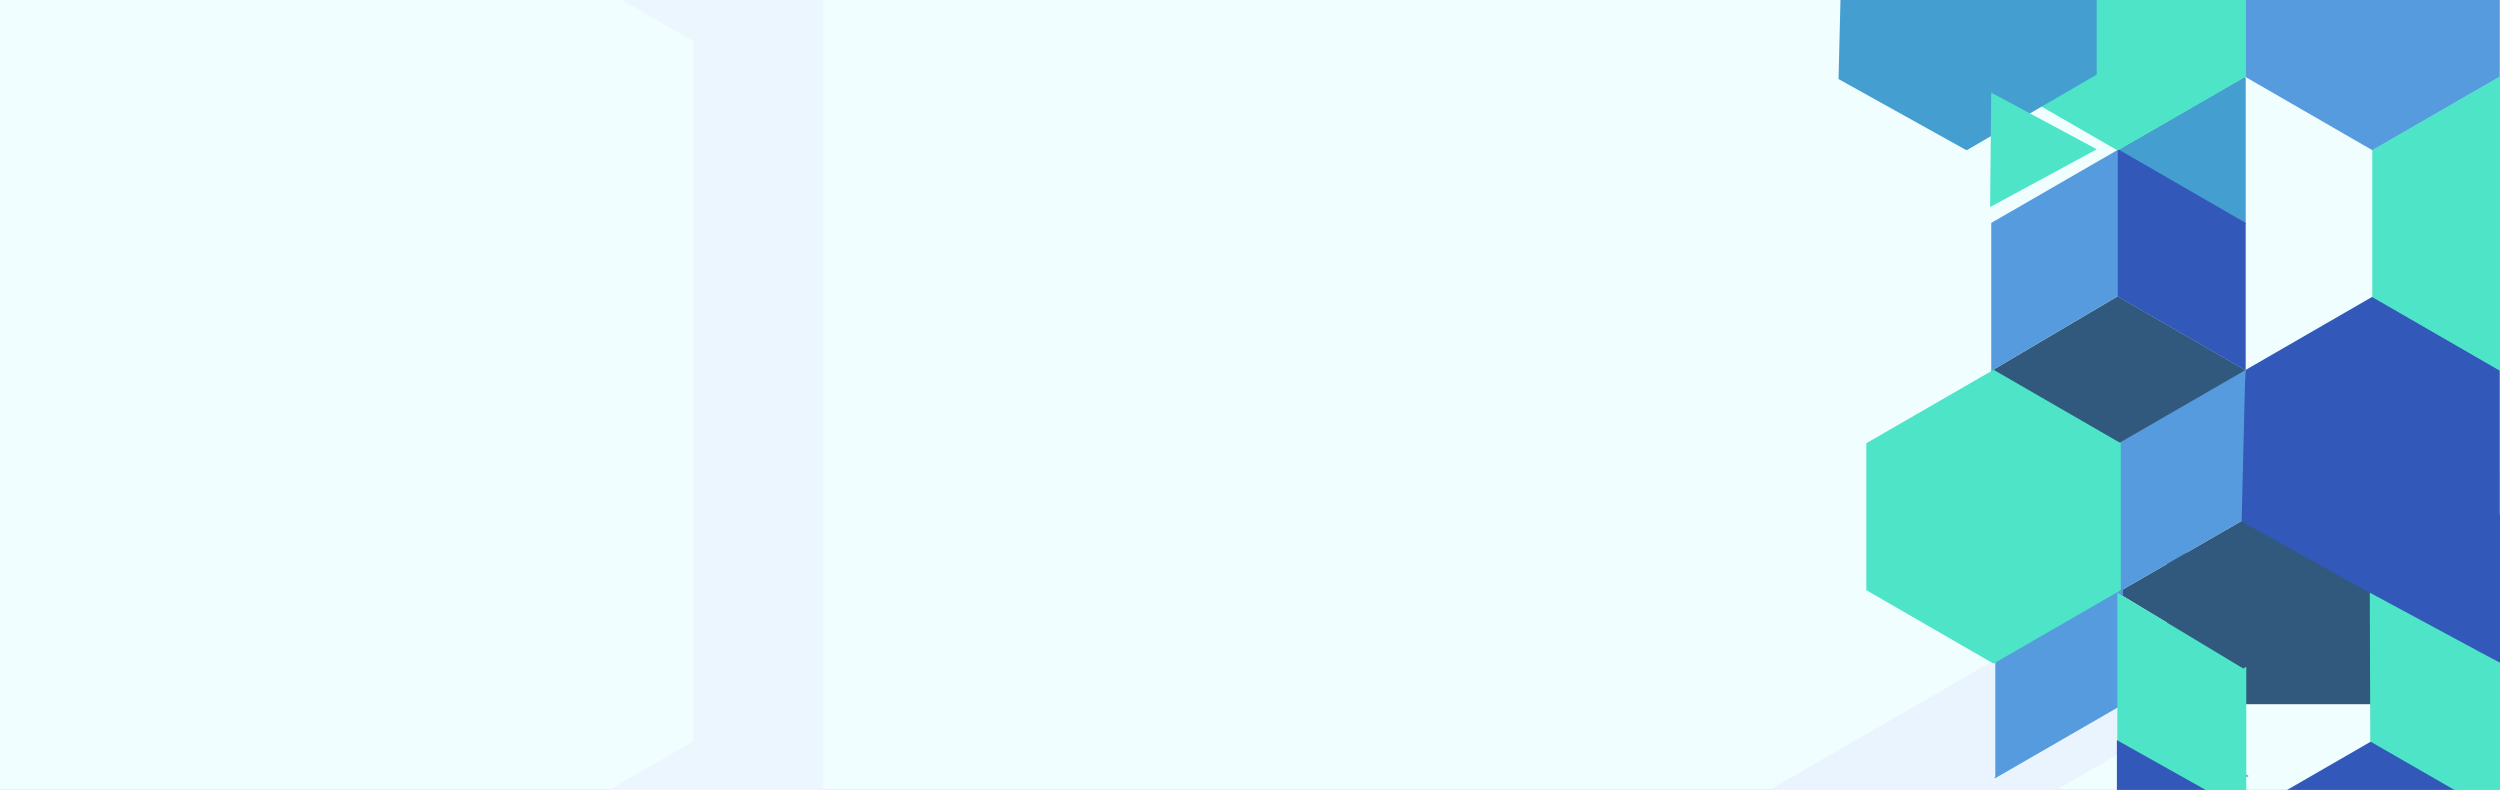 <svg width="1440" height="455" viewBox="0 0 1440 455" fill="none" xmlns="http://www.w3.org/2000/svg">
<rect x="0" y="0" width="1440" height="455" fill="#333333" stroke="none"/>
<g clip-path="url(#clip0_431_2288)">
<path d="M0 455H1440V0H0V455Z" fill="#F1FEFF"/>
<path d="M50.255 714.939L0.223 686.058V599.599L50.255 628.479L399.36 426.962V23.764L357.8 -0.227H474.24V470.198L50.255 714.939Z" fill="#ECF6FF"/>
<path d="M1105.71 960.226H966.432V485.485L1390.42 240.747L1439.88 269.301V364.629L1390.42 336.073L1048.99 533.159V927.487L1105.71 960.226Z" fill="#E9F4FF"/>
<path d="M1210.27 960.226H1131.55V587.245L1439.88 409.265V500.158L1210.27 632.699V960.226Z" fill="#E9F4FF"/>
<path d="M1248.08 324.933L1219.58 341.386L1248.08 358.548V405.619H1367.68V318.169H1325.29L1292.86 299.08L1259.8 318.169H1248.08V324.933Z" fill="#31587D"/>
<path d="M1146.51 213.606L1147.46 213.049L1220.23 255.057L1293 213.049L1293.31 213.59V298.23L1365.74 340.041L1364.77 340.598L1292.86 299.08L1219.58 341.385L1219.27 340.844L1219.79 340.55V255.926L1146.51 213.606Z" fill="#569BDE"/>
<path d="M1076 320.557L1076.95 320L1149.73 362.008L1222.49 320L1222.8 320.541V405.181L1295.23 446.993L1294.27 447.549L1222.36 406.031L1149.07 448.337L1148.76 447.795L1149.29 447.501V362.877L1076 320.557Z" fill="#569BDE"/>
<path d="M1146.95 213.028V128.404L1219.58 86.46V170.707L1147.46 213.322L1146.95 213.028Z" fill="#569BDE"/>
<path d="M1147.59 213.322L1219.72 170.707L1293 213.011L1293.66 212.634V213.028L1293.13 213.322L1220.37 255.331L1147.59 213.322Z" fill="#31587D"/>
<path d="M1219.58 87.005V86.613L1292.86 44.31L1293.52 44.686V128.949L1220.23 86.628L1219.58 87.005Z" fill="#459ED0"/>
<path d="M1219.58 170.707V86.46L1220.23 86.083L1293.52 128.404V212.634L1292.86 213.01L1219.58 170.707Z" fill="#3258B9"/>
<path d="M1219.58 426.845V341.385L1292.11 385.065L1293.85 384.065V466.986L1295.22 467.789L1294.27 468.328L1293.42 467.839L1292.01 468.656L1219.58 426.845Z" fill="#4DE4C7"/>
<path d="M1293.31 44.277V-40.364L1366.59 -82.668L1439.88 -40.364V44.277L1366.59 86.58L1293.31 44.277Z" fill="#569BDE"/>
<path d="M1146.43 44.356V-40.284L1219.71 -82.587L1293.31 -40.364V44.277L1219.71 86.659L1146.43 44.356Z" fill="#4DE4C7"/>
<path d="M1291.18 300.42L1293.31 213.179L1366.59 170.876L1439.88 213.179V297.821L1366.31 340.642L1365.02 341.414L1364.05 340.971L1291.18 300.42Z" fill="#3258B9"/>
<path d="M1059 45.544L1061.13 -41.697L1134.42 -84L1207.7 -41.697V42.944L1134.14 85.766L1132.84 86.538L1131.88 86.095L1059 45.544Z" fill="#459ED0"/>
<path d="M1295.22 467.789L1366.15 426.845V342.712L1367.04 342.203V426.845L1438.5 468.1L1367.15 509.29L1295.22 467.789Z" fill="#3258B9"/>
<path d="M1366.42 171.116V86.475L1439.71 44.171L1512.99 86.475V171.116L1439.71 213.419L1366.42 171.116Z" fill="#4DE4C7"/>
<path d="M1075 339.944V255.303L1148.29 213L1221.57 255.303V339.944L1148.29 382.248L1075 339.944Z" fill="#4DE4C7"/>
<path d="M1365.27 427.099L1365 341.197L1367.24 340L1440 381.901V467.869L1438.03 469L1365.27 427.099Z" fill="#4DE4C7"/>
<path d="M1364 340.833L1441 295.5L1525 341.991V430.009L1443.42 474L1441.4 472.909L1443.55 471.751V383.733L1364 340.833Z" fill="#3258B9"/>
<path d="M1146.94 53.343L1207.74 85.983L1146.3 119.265L1146.94 53.343Z" fill="#4DE4C7"/>
<path d="M1219.33 507.967V426.309L1293.14 467.731L1219.33 507.967Z" fill="#3258B9"/>
</g>
<defs>
<clipPath id="clip0_431_2288">
<rect width="1440" height="455" fill="white"/>
</clipPath>
</defs>
</svg>
